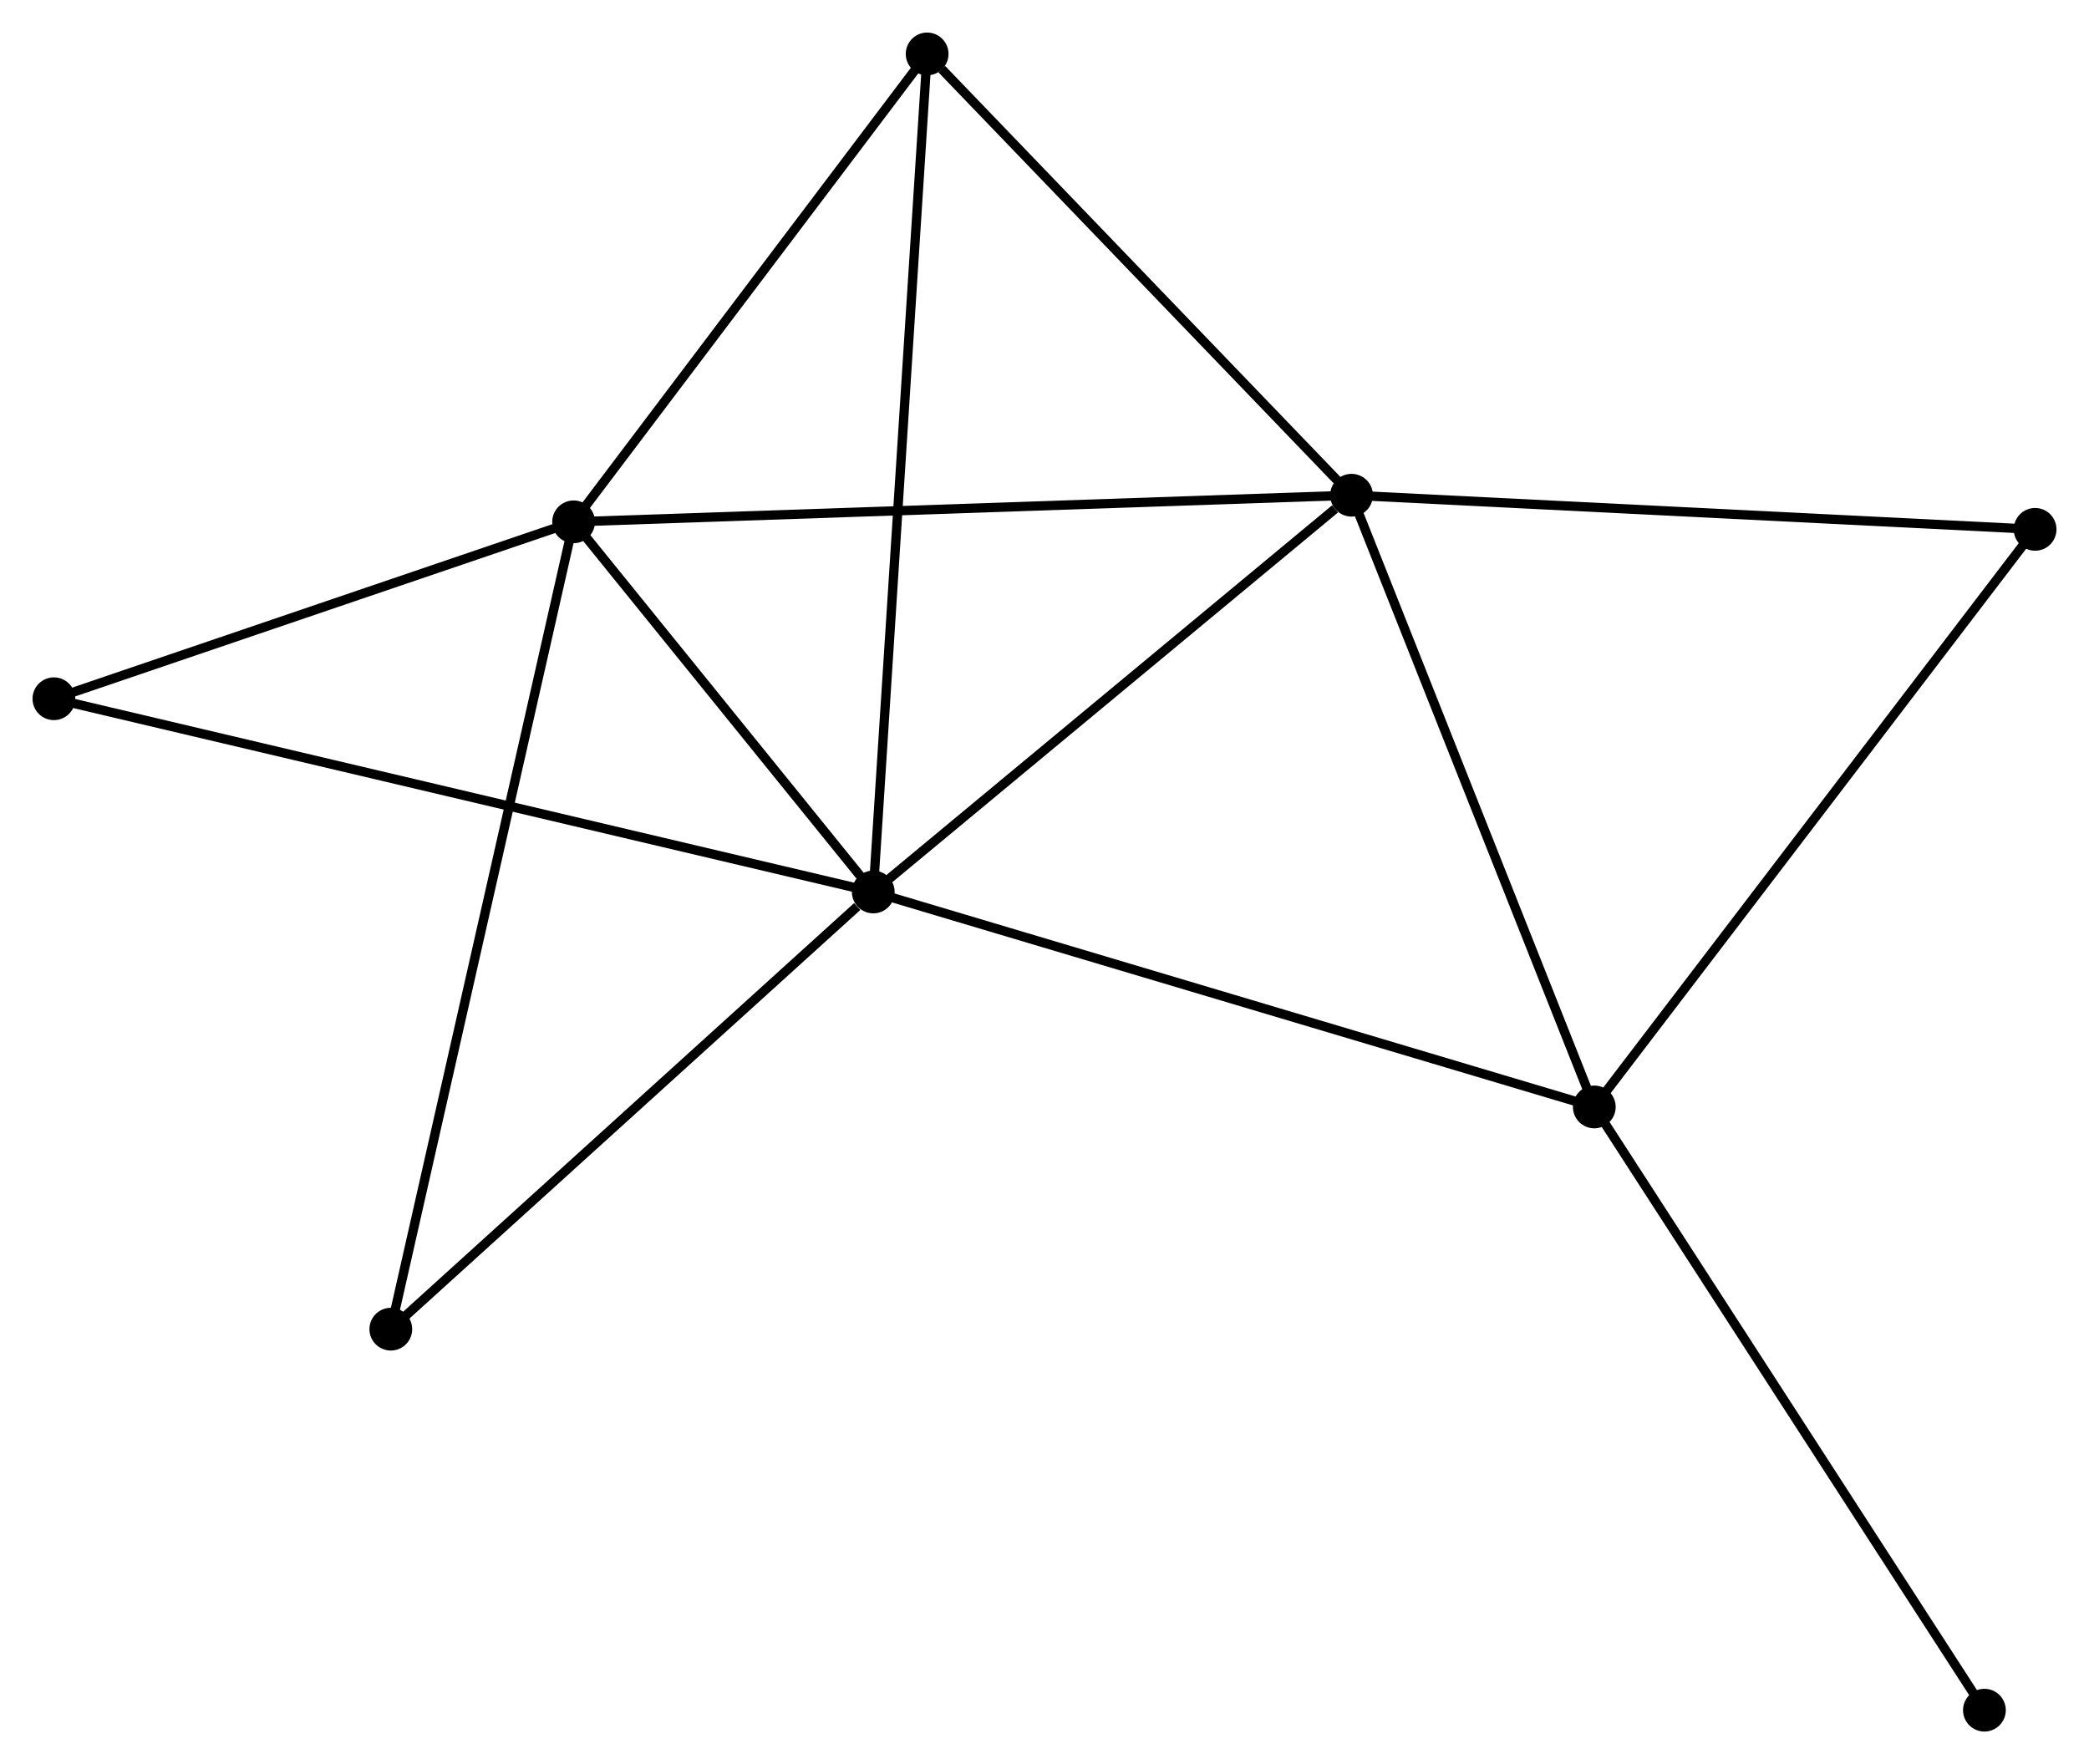 <?xml version="1.0" encoding="UTF-8" standalone="no"?>
<!DOCTYPE svg PUBLIC "-//W3C//DTD SVG 1.1//EN"
 "http://www.w3.org/Graphics/SVG/1.1/DTD/svg11.dtd">
<!-- Generated by graphviz version 2.36.0 (20140111.2315)
 -->
<!-- Title: %3 Pages: 1 -->
<svg width="225pt" height="190pt"
 viewBox="0.00 0.00 224.77 189.80" xmlns="http://www.w3.org/2000/svg" xmlns:xlink="http://www.w3.org/1999/xlink">
<g id="graph0" class="graph" transform="scale(1 1) rotate(0) translate(4 185.802)">
<title>%3</title>
<!-- 0 -->
<g id="node1" class="node"><title>0</title>
<ellipse fill="black" stroke="black" cx="89.961" cy="-89.834" rx="1.8" ry="1.8"/>
</g>
<!-- 1 -->
<g id="node2" class="node"><title>1</title>
<ellipse fill="black" stroke="black" cx="141.422" cy="-132.522" rx="1.8" ry="1.8"/>
</g>
<!-- 0&#45;&#45;1 -->
<g id="edge1" class="edge"><title>0&#45;&#45;1</title>
<path fill="none" stroke="black" d="M91.673,-91.254C99.486,-97.736 131.716,-124.47 139.651,-131.053"/>
</g>
<!-- 2 -->
<g id="node3" class="node"><title>2</title>
<ellipse fill="black" stroke="black" cx="57.72" cy="-129.659" rx="1.8" ry="1.8"/>
</g>
<!-- 0&#45;&#45;2 -->
<g id="edge2" class="edge"><title>0&#45;&#45;2</title>
<path fill="none" stroke="black" d="M88.576,-91.545C83.272,-98.096 64.296,-121.536 59.064,-127.999"/>
</g>
<!-- 3 -->
<g id="node4" class="node"><title>3</title>
<ellipse fill="black" stroke="black" cx="167.542" cy="-66.704" rx="1.8" ry="1.8"/>
</g>
<!-- 0&#45;&#45;3 -->
<g id="edge3" class="edge"><title>0&#45;&#45;3</title>
<path fill="none" stroke="black" d="M91.879,-89.262C102.612,-86.062 155.133,-70.404 165.691,-67.256"/>
</g>
<!-- 4 -->
<g id="node5" class="node"><title>4</title>
<ellipse fill="black" stroke="black" cx="95.758" cy="-180.002" rx="1.8" ry="1.8"/>
</g>
<!-- 0&#45;&#45;4 -->
<g id="edge4" class="edge"><title>0&#45;&#45;4</title>
<path fill="none" stroke="black" d="M90.082,-91.717C90.837,-103.452 94.885,-166.425 95.638,-178.129"/>
</g>
<!-- 5 -->
<g id="node6" class="node"><title>5</title>
<ellipse fill="black" stroke="black" cx="1.8" cy="-110.624" rx="1.8" ry="1.8"/>
</g>
<!-- 0&#45;&#45;5 -->
<g id="edge5" class="edge"><title>0&#45;&#45;5</title>
<path fill="none" stroke="black" d="M88.12,-90.268C76.646,-92.974 15.075,-107.494 3.631,-110.192"/>
</g>
<!-- 6 -->
<g id="node7" class="node"><title>6</title>
<ellipse fill="black" stroke="black" cx="38.051" cy="-42.794" rx="1.8" ry="1.8"/>
</g>
<!-- 0&#45;&#45;6 -->
<g id="edge6" class="edge"><title>0&#45;&#45;6</title>
<path fill="none" stroke="black" d="M88.234,-88.269C80.212,-81 46.673,-50.608 39.433,-44.047"/>
</g>
<!-- 1&#45;&#45;2 -->
<g id="edge7" class="edge"><title>1&#45;&#45;2</title>
<path fill="none" stroke="black" d="M139.353,-132.451C127.773,-132.055 71.108,-130.117 59.717,-129.727"/>
</g>
<!-- 1&#45;&#45;3 -->
<g id="edge8" class="edge"><title>1&#45;&#45;3</title>
<path fill="none" stroke="black" d="M142.176,-130.623C145.99,-121.012 163.131,-77.82 166.834,-68.486"/>
</g>
<!-- 1&#45;&#45;4 -->
<g id="edge9" class="edge"><title>1&#45;&#45;4</title>
<path fill="none" stroke="black" d="M139.903,-134.102C132.97,-141.311 104.372,-171.047 97.33,-178.368"/>
</g>
<!-- 7 -->
<g id="node8" class="node"><title>7</title>
<ellipse fill="black" stroke="black" cx="214.972" cy="-128.85" rx="1.8" ry="1.8"/>
</g>
<!-- 1&#45;&#45;7 -->
<g id="edge10" class="edge"><title>1&#45;&#45;7</title>
<path fill="none" stroke="black" d="M143.24,-132.431C153.328,-131.928 202.345,-129.481 212.947,-128.951"/>
</g>
<!-- 2&#45;&#45;4 -->
<g id="edge11" class="edge"><title>2&#45;&#45;4</title>
<path fill="none" stroke="black" d="M58.986,-131.334C64.761,-138.977 88.584,-170.506 94.449,-178.269"/>
</g>
<!-- 2&#45;&#45;5 -->
<g id="edge12" class="edge"><title>2&#45;&#45;5</title>
<path fill="none" stroke="black" d="M55.859,-129.026C47.369,-126.136 12.348,-114.215 3.725,-111.279"/>
</g>
<!-- 2&#45;&#45;6 -->
<g id="edge13" class="edge"><title>2&#45;&#45;6</title>
<path fill="none" stroke="black" d="M57.309,-127.845C54.749,-116.54 41.013,-55.874 38.459,-44.599"/>
</g>
<!-- 3&#45;&#45;7 -->
<g id="edge14" class="edge"><title>3&#45;&#45;7</title>
<path fill="none" stroke="black" d="M168.714,-68.241C175.219,-76.764 206.829,-118.181 213.666,-127.139"/>
</g>
<!-- 8 -->
<g id="node9" class="node"><title>8</title>
<ellipse fill="black" stroke="black" cx="209.517" cy="-1.8" rx="1.8" ry="1.8"/>
</g>
<!-- 3&#45;&#45;8 -->
<g id="edge15" class="edge"><title>3&#45;&#45;8</title>
<path fill="none" stroke="black" d="M168.579,-65.1C174.336,-56.198 202.311,-12.942 208.361,-3.587"/>
</g>
</g>
</svg>
